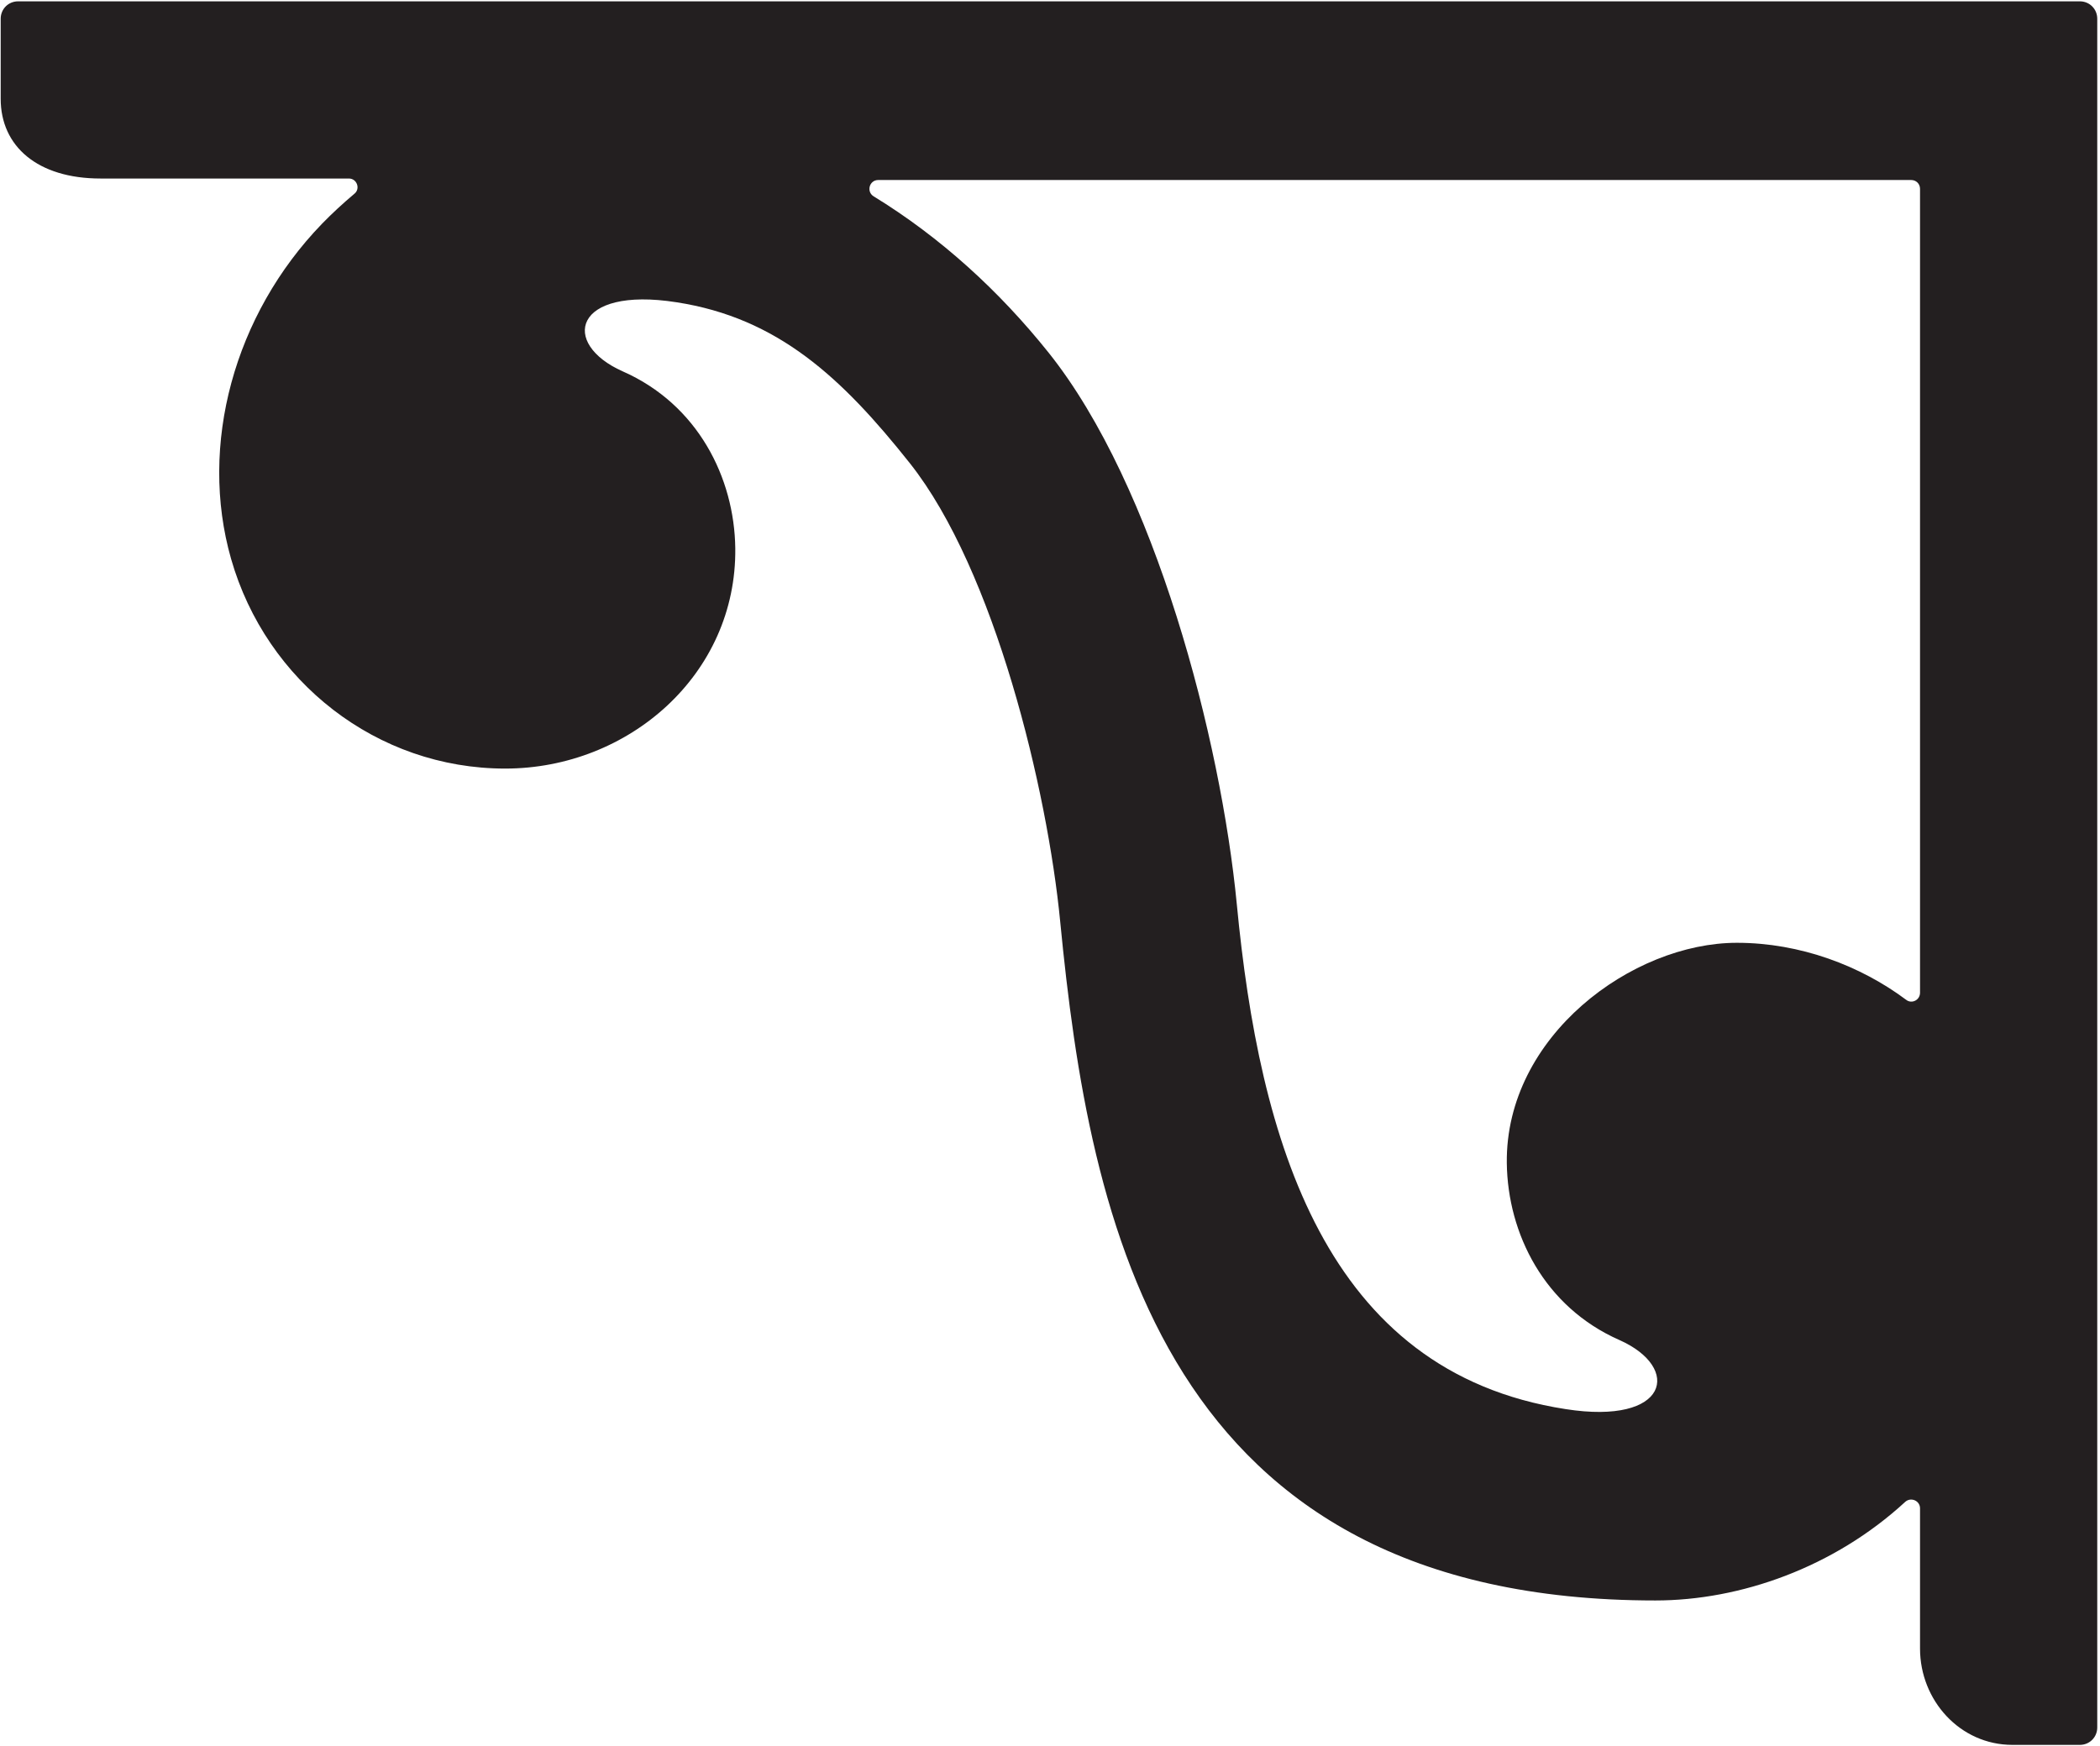 <?xml version="1.0" encoding="UTF-8"?>
<svg xmlns="http://www.w3.org/2000/svg" xmlns:xlink="http://www.w3.org/1999/xlink" width="511pt" height="425pt" viewBox="0 0 511 425" version="1.1">
<g id="surface1">
<path style=" stroke:none;fill-rule:nonzero;fill:rgb(13.73%,12.16%,12.549%);fill-opacity:1;" d="M 506.094 0.324 L 4.406 0.324 C 2.035 0.324 0.168 2.195 0.168 4.566 L 0.168 24.047 C 0.168 35.617 9.152 43.449 24.461 43.449 L 84.906 43.449 C 86.848 43.449 87.781 45.965 86.199 47.188 C 83.469 49.488 80.883 51.859 78.367 54.449 C 56.949 76.586 48.324 108.355 56.23 136.023 C 64.781 165.926 91.734 187.059 122.93 187.059 C 152.973 187.059 179.277 164.129 178.918 133.438 C 178.703 116.262 169.789 98.434 151.535 90.387 C 136.297 83.629 139.461 69.613 164.617 73.566 C 189.27 77.375 204.863 91.895 221.398 112.738 C 242.023 138.758 254.891 192.305 257.98 224.285 C 265.102 297.566 282.719 389.527 402.809 389.527 C 423.508 389.527 446.293 381.477 463.613 365.52 C 464.98 364.301 467.207 365.234 467.207 367.102 L 467.207 401.242 C 467.207 413.82 476.91 424.676 489.703 424.676 L 506.094 424.676 C 508.465 424.676 510.332 422.805 510.332 420.434 L 510.332 4.566 C 510.332 2.195 508.465 0.324 506.094 0.324 Z M 467.207 241.609 C 467.207 243.406 465.195 244.41 463.828 243.336 C 452.762 235.066 438.098 229.461 422.645 229.461 C 397.203 229.461 366.297 252.176 366.656 283.078 C 366.871 300.258 375.785 318.086 394.039 326.133 C 409.277 332.891 406.113 346.906 380.961 342.953 C 322.266 333.883 306.453 277.316 300.961 220.117 C 297.082 179.867 281.055 118.273 255.18 85.855 C 243.176 70.836 228.871 57.754 212.555 47.766 C 210.758 46.613 211.551 43.812 213.707 43.812 L 465.051 43.812 C 466.273 43.812 467.207 44.746 467.207 45.965 L 467.207 241.609 "/>
</g>
</svg>
